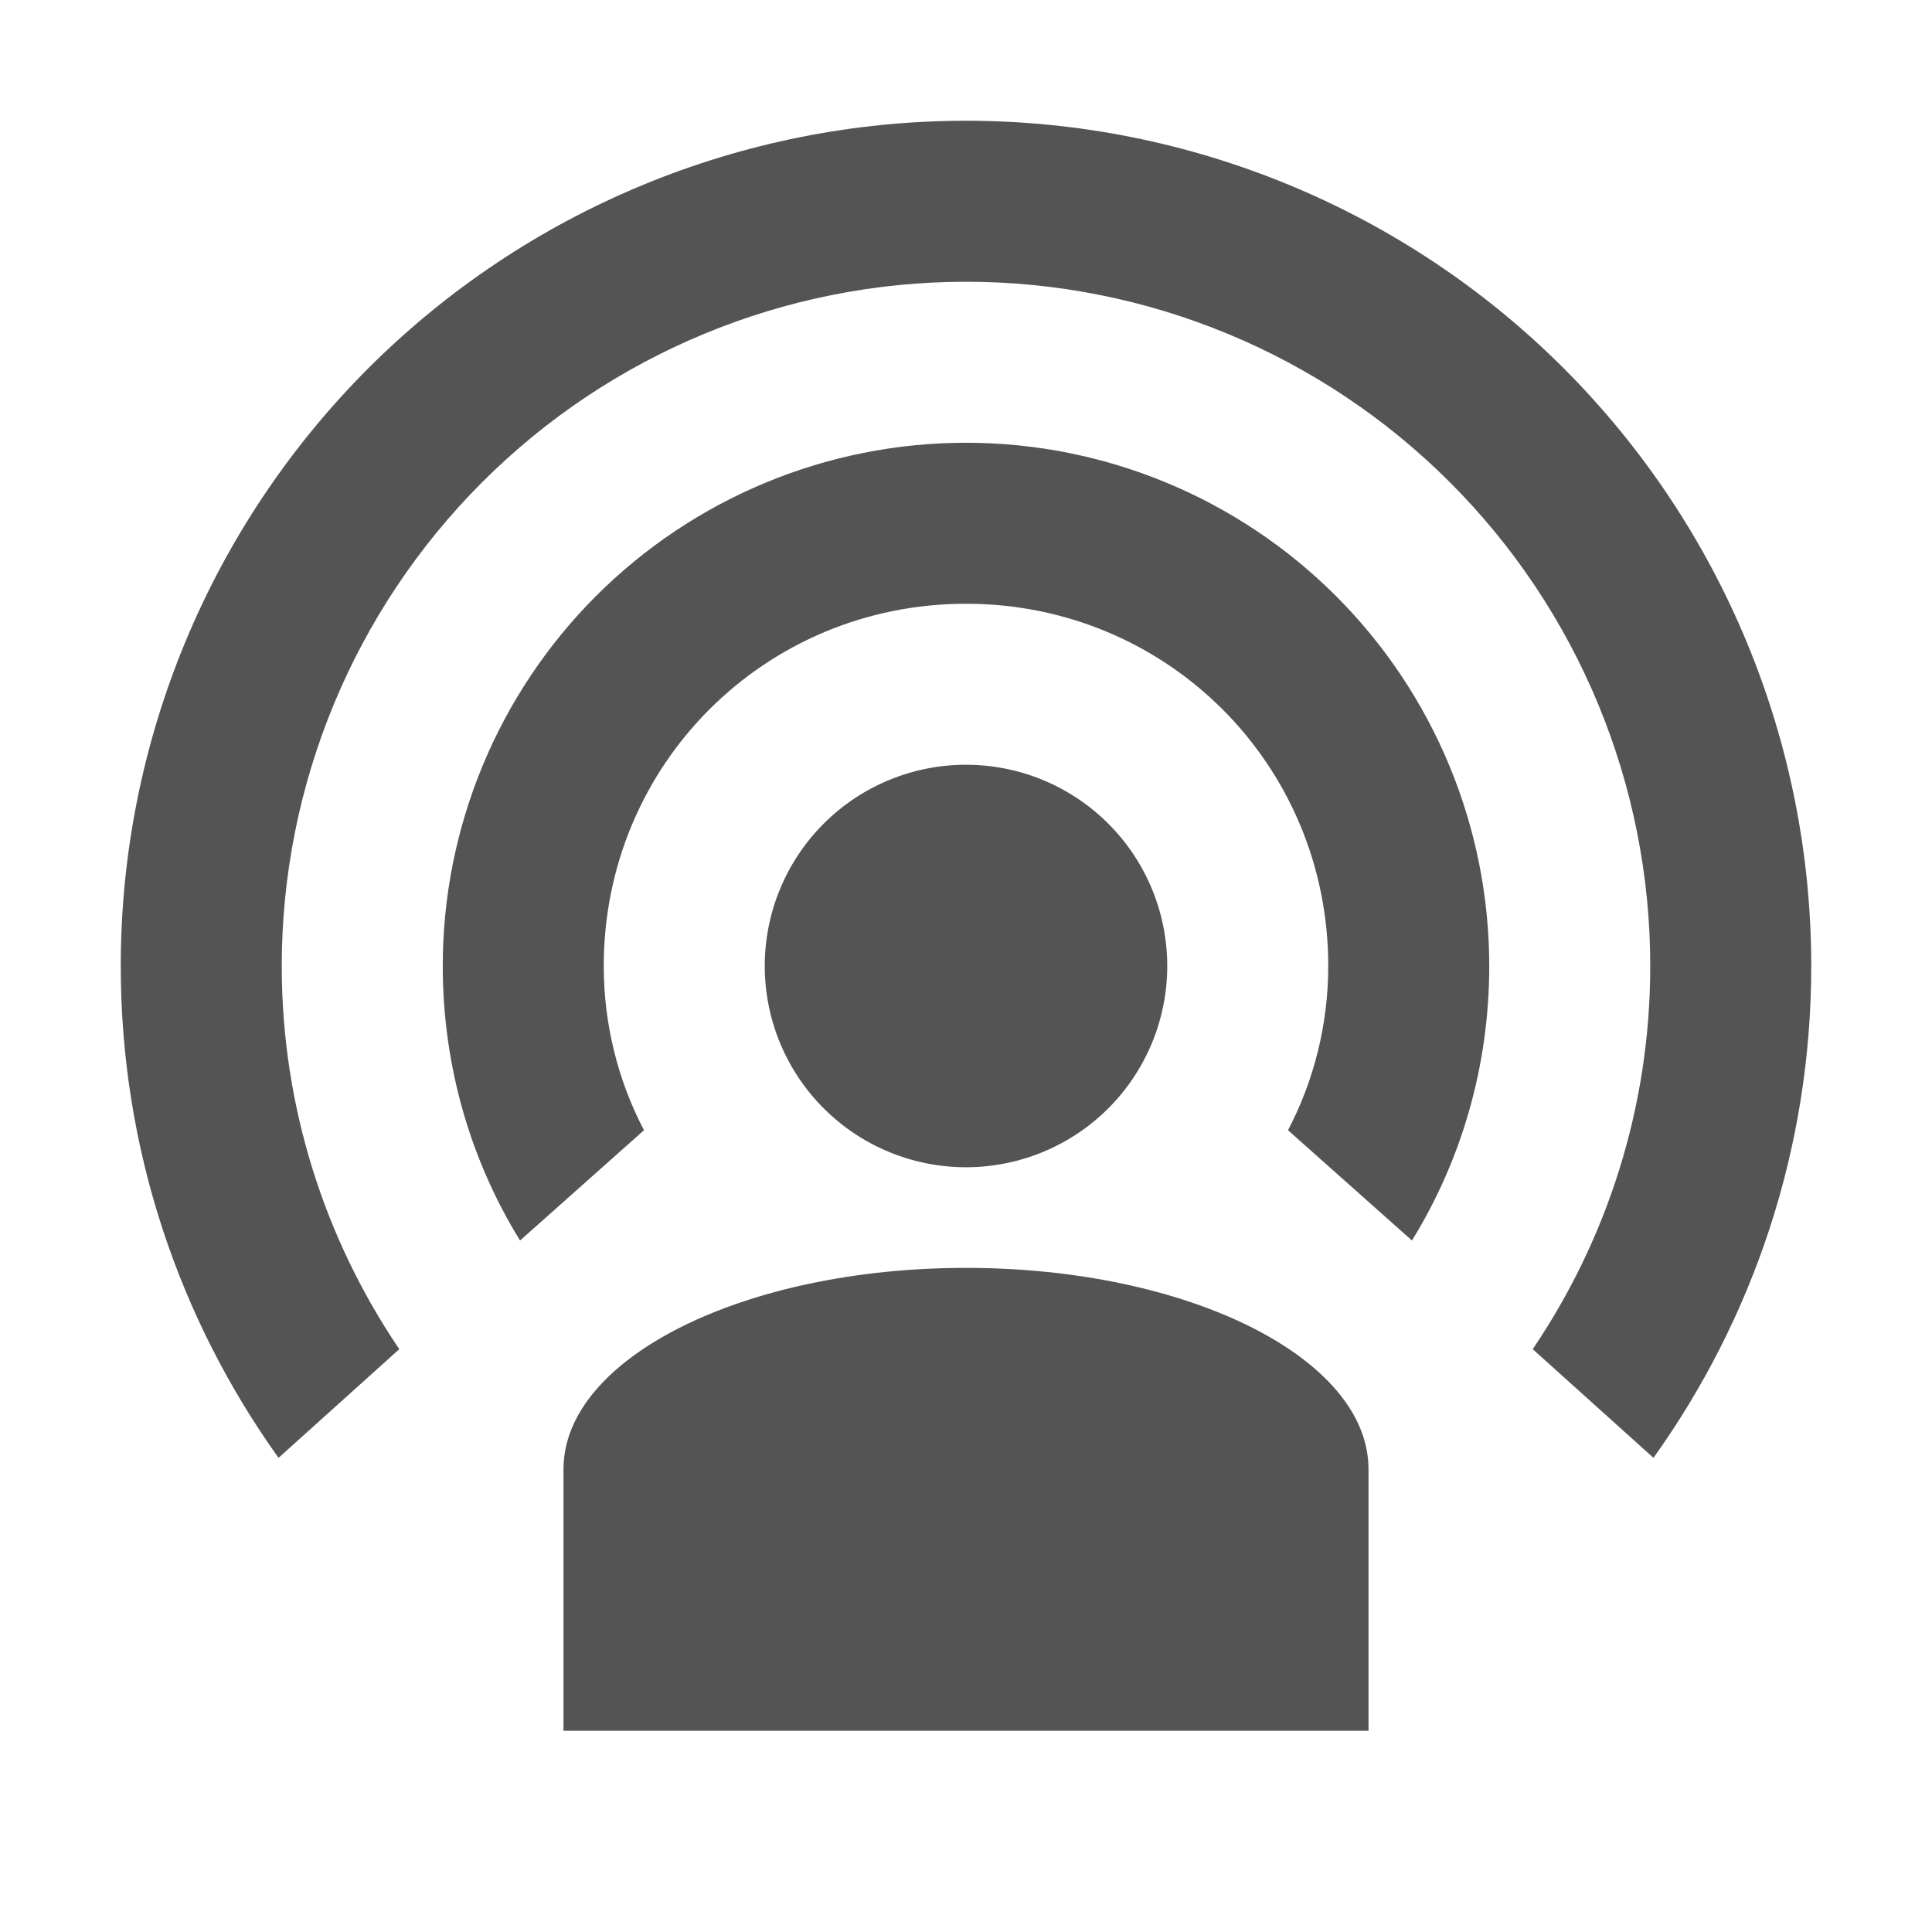 <svg width="24" height="24" viewBox="0 0 24 24" fill="none" xmlns="http://www.w3.org/2000/svg">
<path d="M17 18.25V21.5H7V18.25C7 16.87 9.24 15.75 12 15.75C14.76 15.75 17 16.87 17 18.25ZM12 5.5C13.724 5.5 15.377 6.185 16.596 7.404C17.815 8.623 18.5 10.276 18.5 12C18.5 13.25 18.15 14.42 17.54 15.41L16 14.04C16.32 13.43 16.5 12.73 16.5 12C16.5 9.5 14.5 7.5 12 7.5C9.5 7.5 7.5 9.5 7.5 12C7.5 12.73 7.68 13.43 8 14.04L6.46 15.41C5.85 14.42 5.5 13.25 5.5 12C5.5 10.276 6.185 8.623 7.404 7.404C8.623 6.185 10.276 5.5 12 5.5ZM12 1.5C14.785 1.5 17.456 2.606 19.425 4.575C21.394 6.545 22.5 9.215 22.5 12C22.5 14.28 21.77 16.39 20.54 18.11L19.04 16.76C19.96 15.4 20.5 13.76 20.5 12C20.5 9.746 19.605 7.584 18.01 5.99C16.416 4.396 14.254 3.5 12 3.5C9.746 3.5 7.584 4.396 5.99 5.99C4.396 7.584 3.5 9.746 3.5 12C3.5 13.76 4.04 15.4 4.96 16.76L3.46 18.11C2.23 16.39 1.5 14.28 1.5 12C1.5 9.215 2.606 6.545 4.575 4.575C6.545 2.606 9.215 1.5 12 1.5ZM12 9.5C12.663 9.5 13.299 9.763 13.768 10.232C14.237 10.701 14.5 11.337 14.5 12C14.5 12.663 14.237 13.299 13.768 13.768C13.299 14.237 12.663 14.5 12 14.5C11.337 14.5 10.701 14.237 10.232 13.768C9.763 13.299 9.5 12.663 9.5 12C9.5 11.337 9.763 10.701 10.232 10.232C10.701 9.763 11.337 9.5 12 9.5Z" fill="#545454"/>
</svg>
